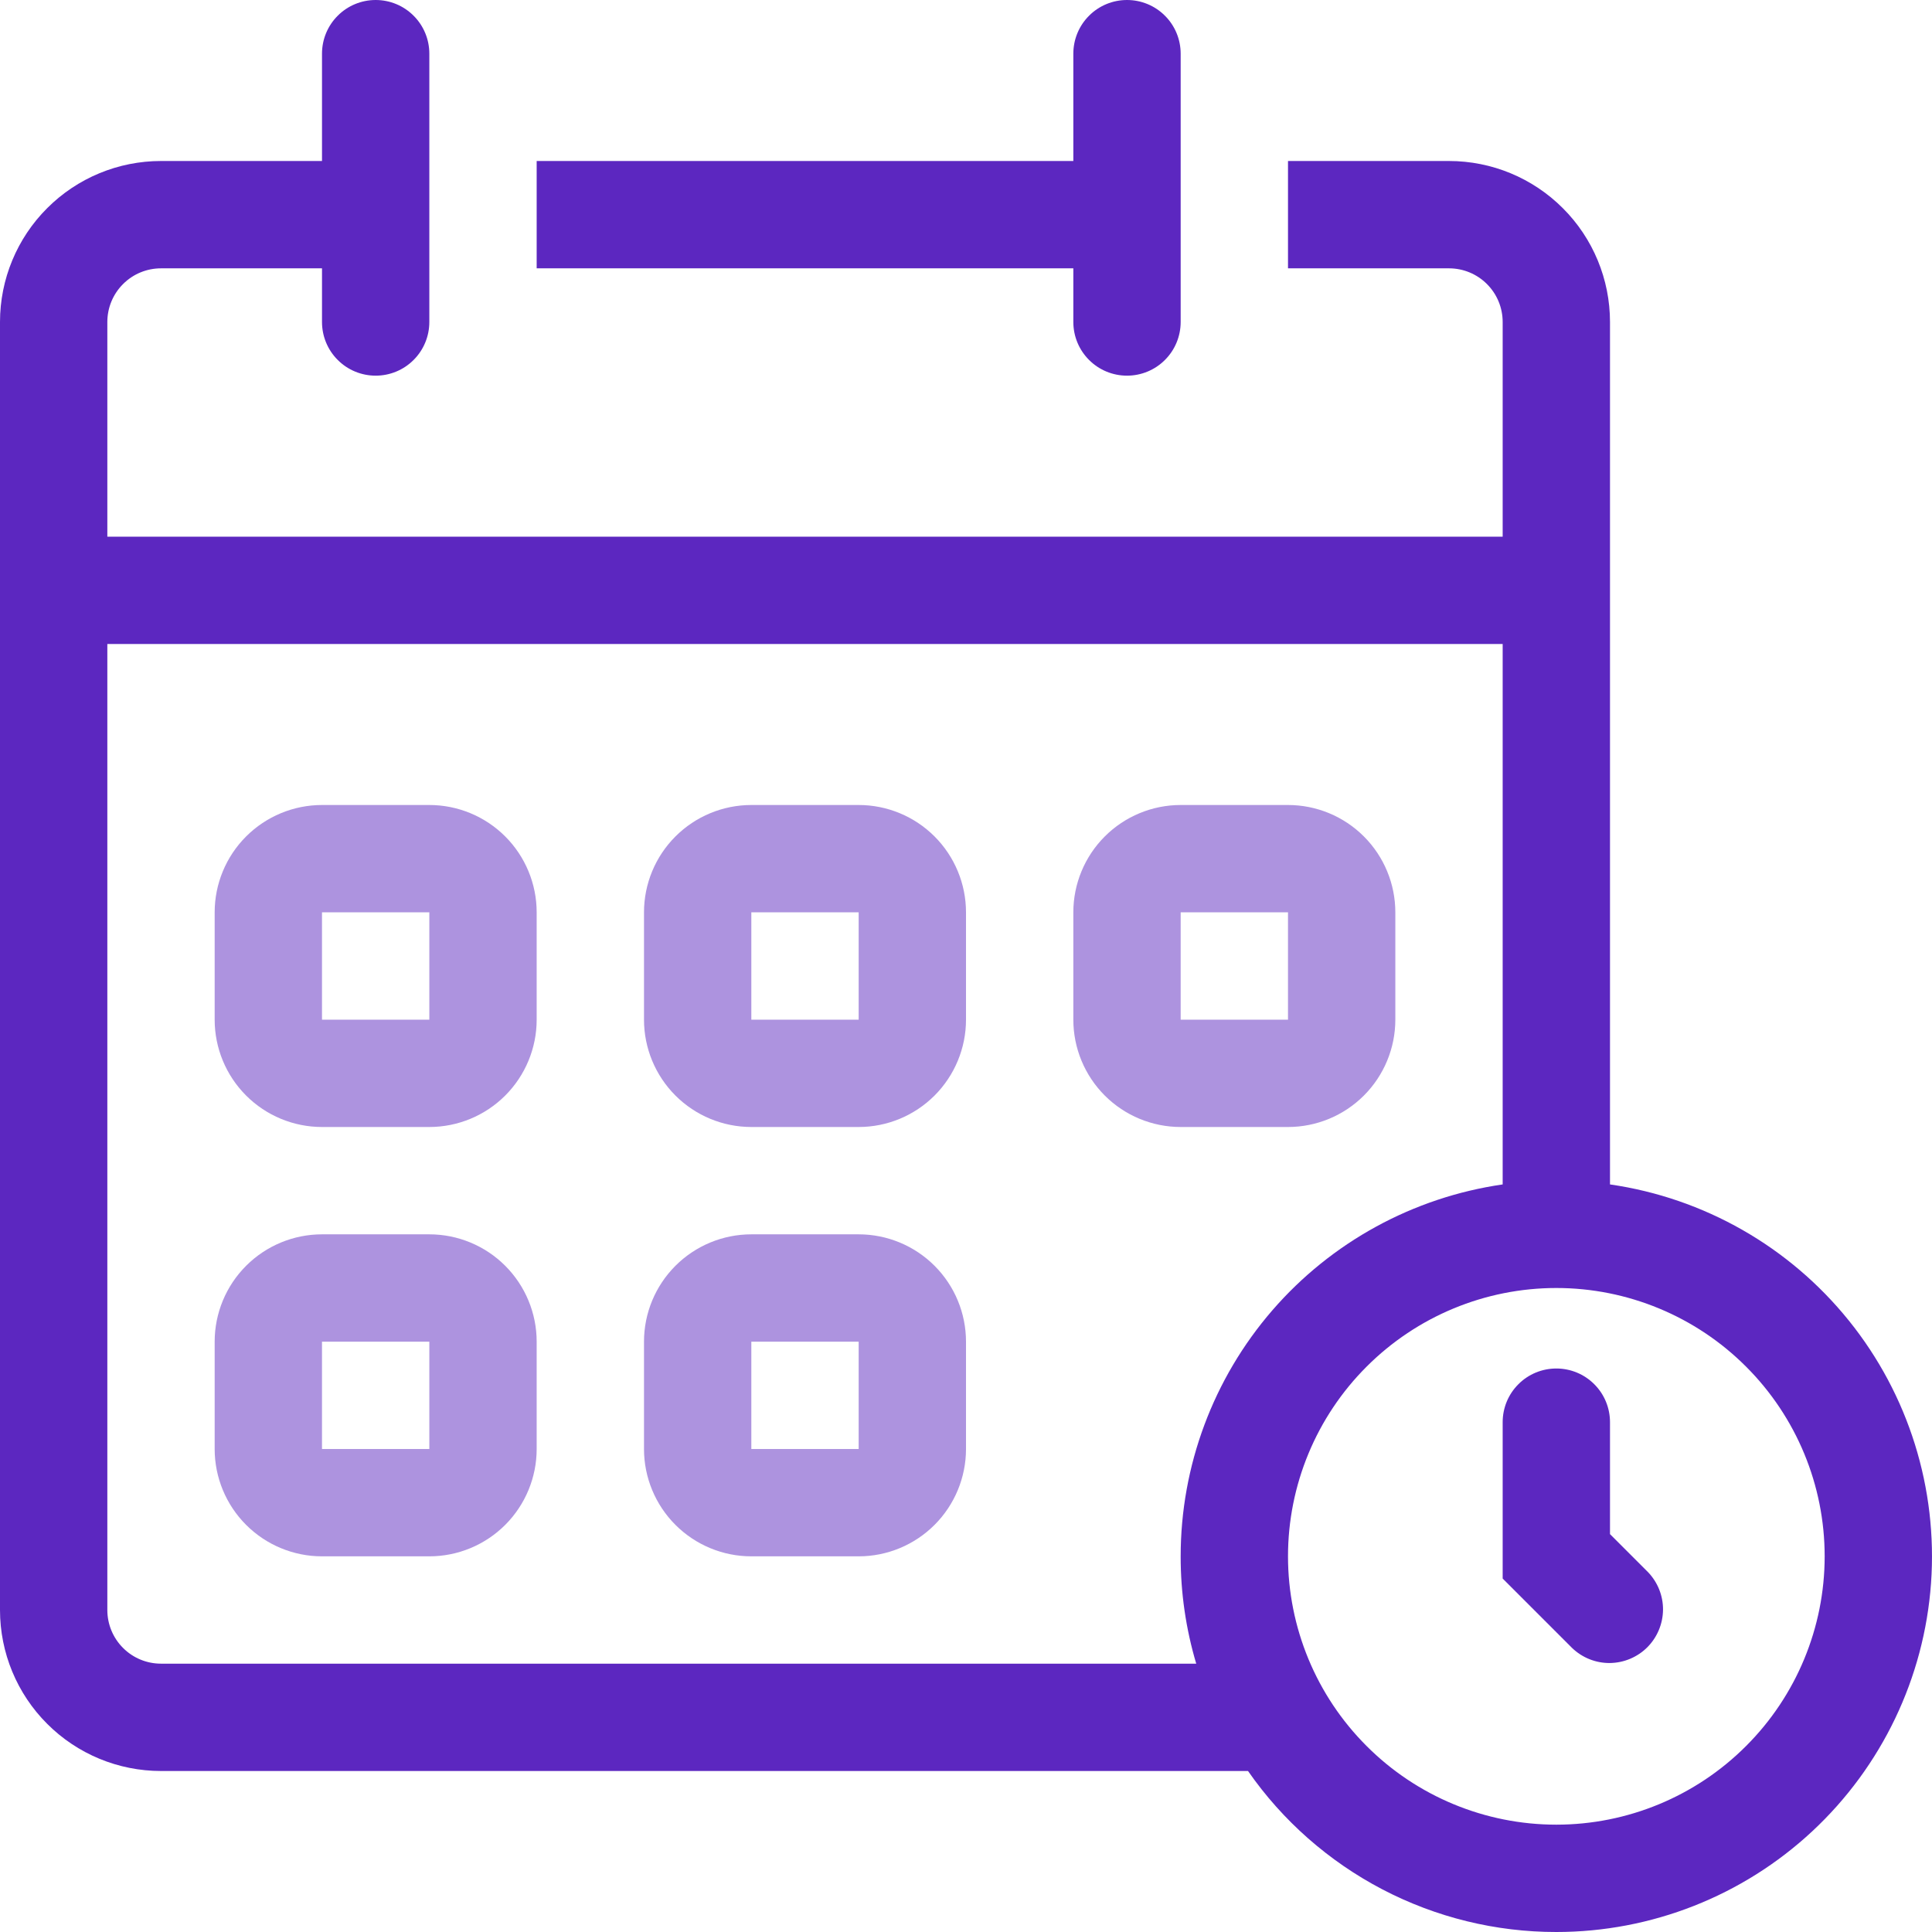 <svg width="36" height="36" viewBox="0 0 36 36" fill="none" xmlns="http://www.w3.org/2000/svg">
<path fill-rule="evenodd" clip-rule="evenodd" d="M6 1C6 0.735 6.105 0.48 6.293 0.293C6.48 0.105 6.735 0 7 0C7.265 0 7.52 0.105 7.707 0.293C7.895 0.48 8 0.735 8 1V6C8 6.265 7.895 6.52 7.707 6.707C7.52 6.895 7.265 7 7 7C6.735 7 6.48 6.895 6.293 6.707C6.105 6.52 6 6.265 6 6V5H3C2.735 5 2.48 5.105 2.293 5.293C2.105 5.48 2 5.735 2 6V10H28V6C28 5.735 27.895 5.48 27.707 5.293C27.52 5.105 27.265 5 27 5H24V3H27C27.796 3 28.559 3.316 29.121 3.879C29.684 4.441 30 5.204 30 6V22.07C31.752 22.323 33.342 23.23 34.452 24.609C35.562 25.987 36.108 27.735 35.982 29.5C35.855 31.265 35.064 32.917 33.769 34.123C32.474 35.329 30.77 36 29 36C27.871 36.001 26.759 35.728 25.759 35.206C24.759 34.683 23.899 33.927 23.255 33H3C2.204 33 1.441 32.684 0.879 32.121C0.316 31.559 0 30.796 0 30V6C0 5.204 0.316 4.441 0.879 3.879C1.441 3.316 2.204 3 3 3H6V1ZM22 29C22 27.317 22.606 25.689 23.708 24.416C24.81 23.144 26.334 22.311 28 22.07V12H2V30C2 30.265 2.105 30.52 2.293 30.707C2.48 30.895 2.735 31 3 31H22.29C22.097 30.351 21.999 29.677 22 29ZM29 34C30.326 34 31.598 33.473 32.535 32.535C33.473 31.598 34 30.326 34 29C34 27.674 33.473 26.402 32.535 25.465C31.598 24.527 30.326 24 29 24C27.674 24 26.402 24.527 25.465 25.465C24.527 26.402 24 27.674 24 29C24 30.326 24.527 31.598 25.465 32.535C26.402 33.473 27.674 34 29 34Z" fill="#5C27C0"/>
<path fill-rule="evenodd" clip-rule="evenodd" d="M4 17C4 16.47 4.211 15.961 4.586 15.586C4.961 15.211 5.47 15 6 15H8C8.53 15 9.039 15.211 9.414 15.586C9.789 15.961 10 16.47 10 17V19C10 19.53 9.789 20.039 9.414 20.414C9.039 20.789 8.53 21 8 21H6C5.47 21 4.961 20.789 4.586 20.414C4.211 20.039 4 19.53 4 19V17ZM8 17V19H6V17H8ZM14 15C13.47 15 12.961 15.211 12.586 15.586C12.211 15.961 12 16.47 12 17V19C12 19.53 12.211 20.039 12.586 20.414C12.961 20.789 13.47 21 14 21H16C16.53 21 17.039 20.789 17.414 20.414C17.789 20.039 18 19.53 18 19V17C18 16.47 17.789 15.961 17.414 15.586C17.039 15.211 16.53 15 16 15H14ZM16 17H14V19H16V17ZM20 17C20 16.47 20.211 15.961 20.586 15.586C20.961 15.211 21.47 15 22 15H24C24.53 15 25.039 15.211 25.414 15.586C25.789 15.961 26 16.47 26 17V19C26 19.53 25.789 20.039 25.414 20.414C25.039 20.789 24.53 21 24 21H22C21.47 21 20.961 20.789 20.586 20.414C20.211 20.039 20 19.53 20 19V17ZM22 17H24V19H22V17ZM6 23C5.47 23 4.961 23.211 4.586 23.586C4.211 23.961 4 24.47 4 25V27C4 27.53 4.211 28.039 4.586 28.414C4.961 28.789 5.47 29 6 29H8C8.53 29 9.039 28.789 9.414 28.414C9.789 28.039 10 27.53 10 27V25C10 24.47 9.789 23.961 9.414 23.586C9.039 23.211 8.53 23 8 23H6ZM6 25V27H8V25H6ZM12 25C12 24.47 12.211 23.961 12.586 23.586C12.961 23.211 13.47 23 14 23H16C16.53 23 17.039 23.211 17.414 23.586C17.789 23.961 18 24.47 18 25V27C18 27.53 17.789 28.039 17.414 28.414C17.039 28.789 16.53 29 16 29H14C13.47 29 12.961 28.789 12.586 28.414C12.211 28.039 12 27.53 12 27V25ZM14 25H16V27H14V25Z" fill="#AD93DF"/>
<path d="M29 25.5C29.265 25.5 29.52 25.605 29.707 25.793C29.895 25.98 30 26.235 30 26.5V28.586L30.707 29.293C30.889 29.482 30.99 29.734 30.988 29.996C30.985 30.259 30.88 30.509 30.695 30.695C30.509 30.88 30.259 30.985 29.996 30.988C29.734 30.99 29.482 30.889 29.293 30.707L28 29.414V26.5C28 26.235 28.105 25.98 28.293 25.793C28.48 25.605 28.735 25.5 29 25.5Z" fill="#5C27C0"/>
<path d="M21 7C20.735 7 20.48 6.895 20.293 6.707C20.105 6.52 20 6.265 20 6V5H10V3H20V1C20 0.735 20.105 0.48 20.293 0.293C20.48 0.105 20.735 0 21 0C21.265 0 21.52 0.105 21.707 0.293C21.895 0.48 22 0.735 22 1V6C22 6.265 21.895 6.52 21.707 6.707C21.52 6.895 21.265 7 21 7Z" fill="#5C27C0"/>
</svg>
